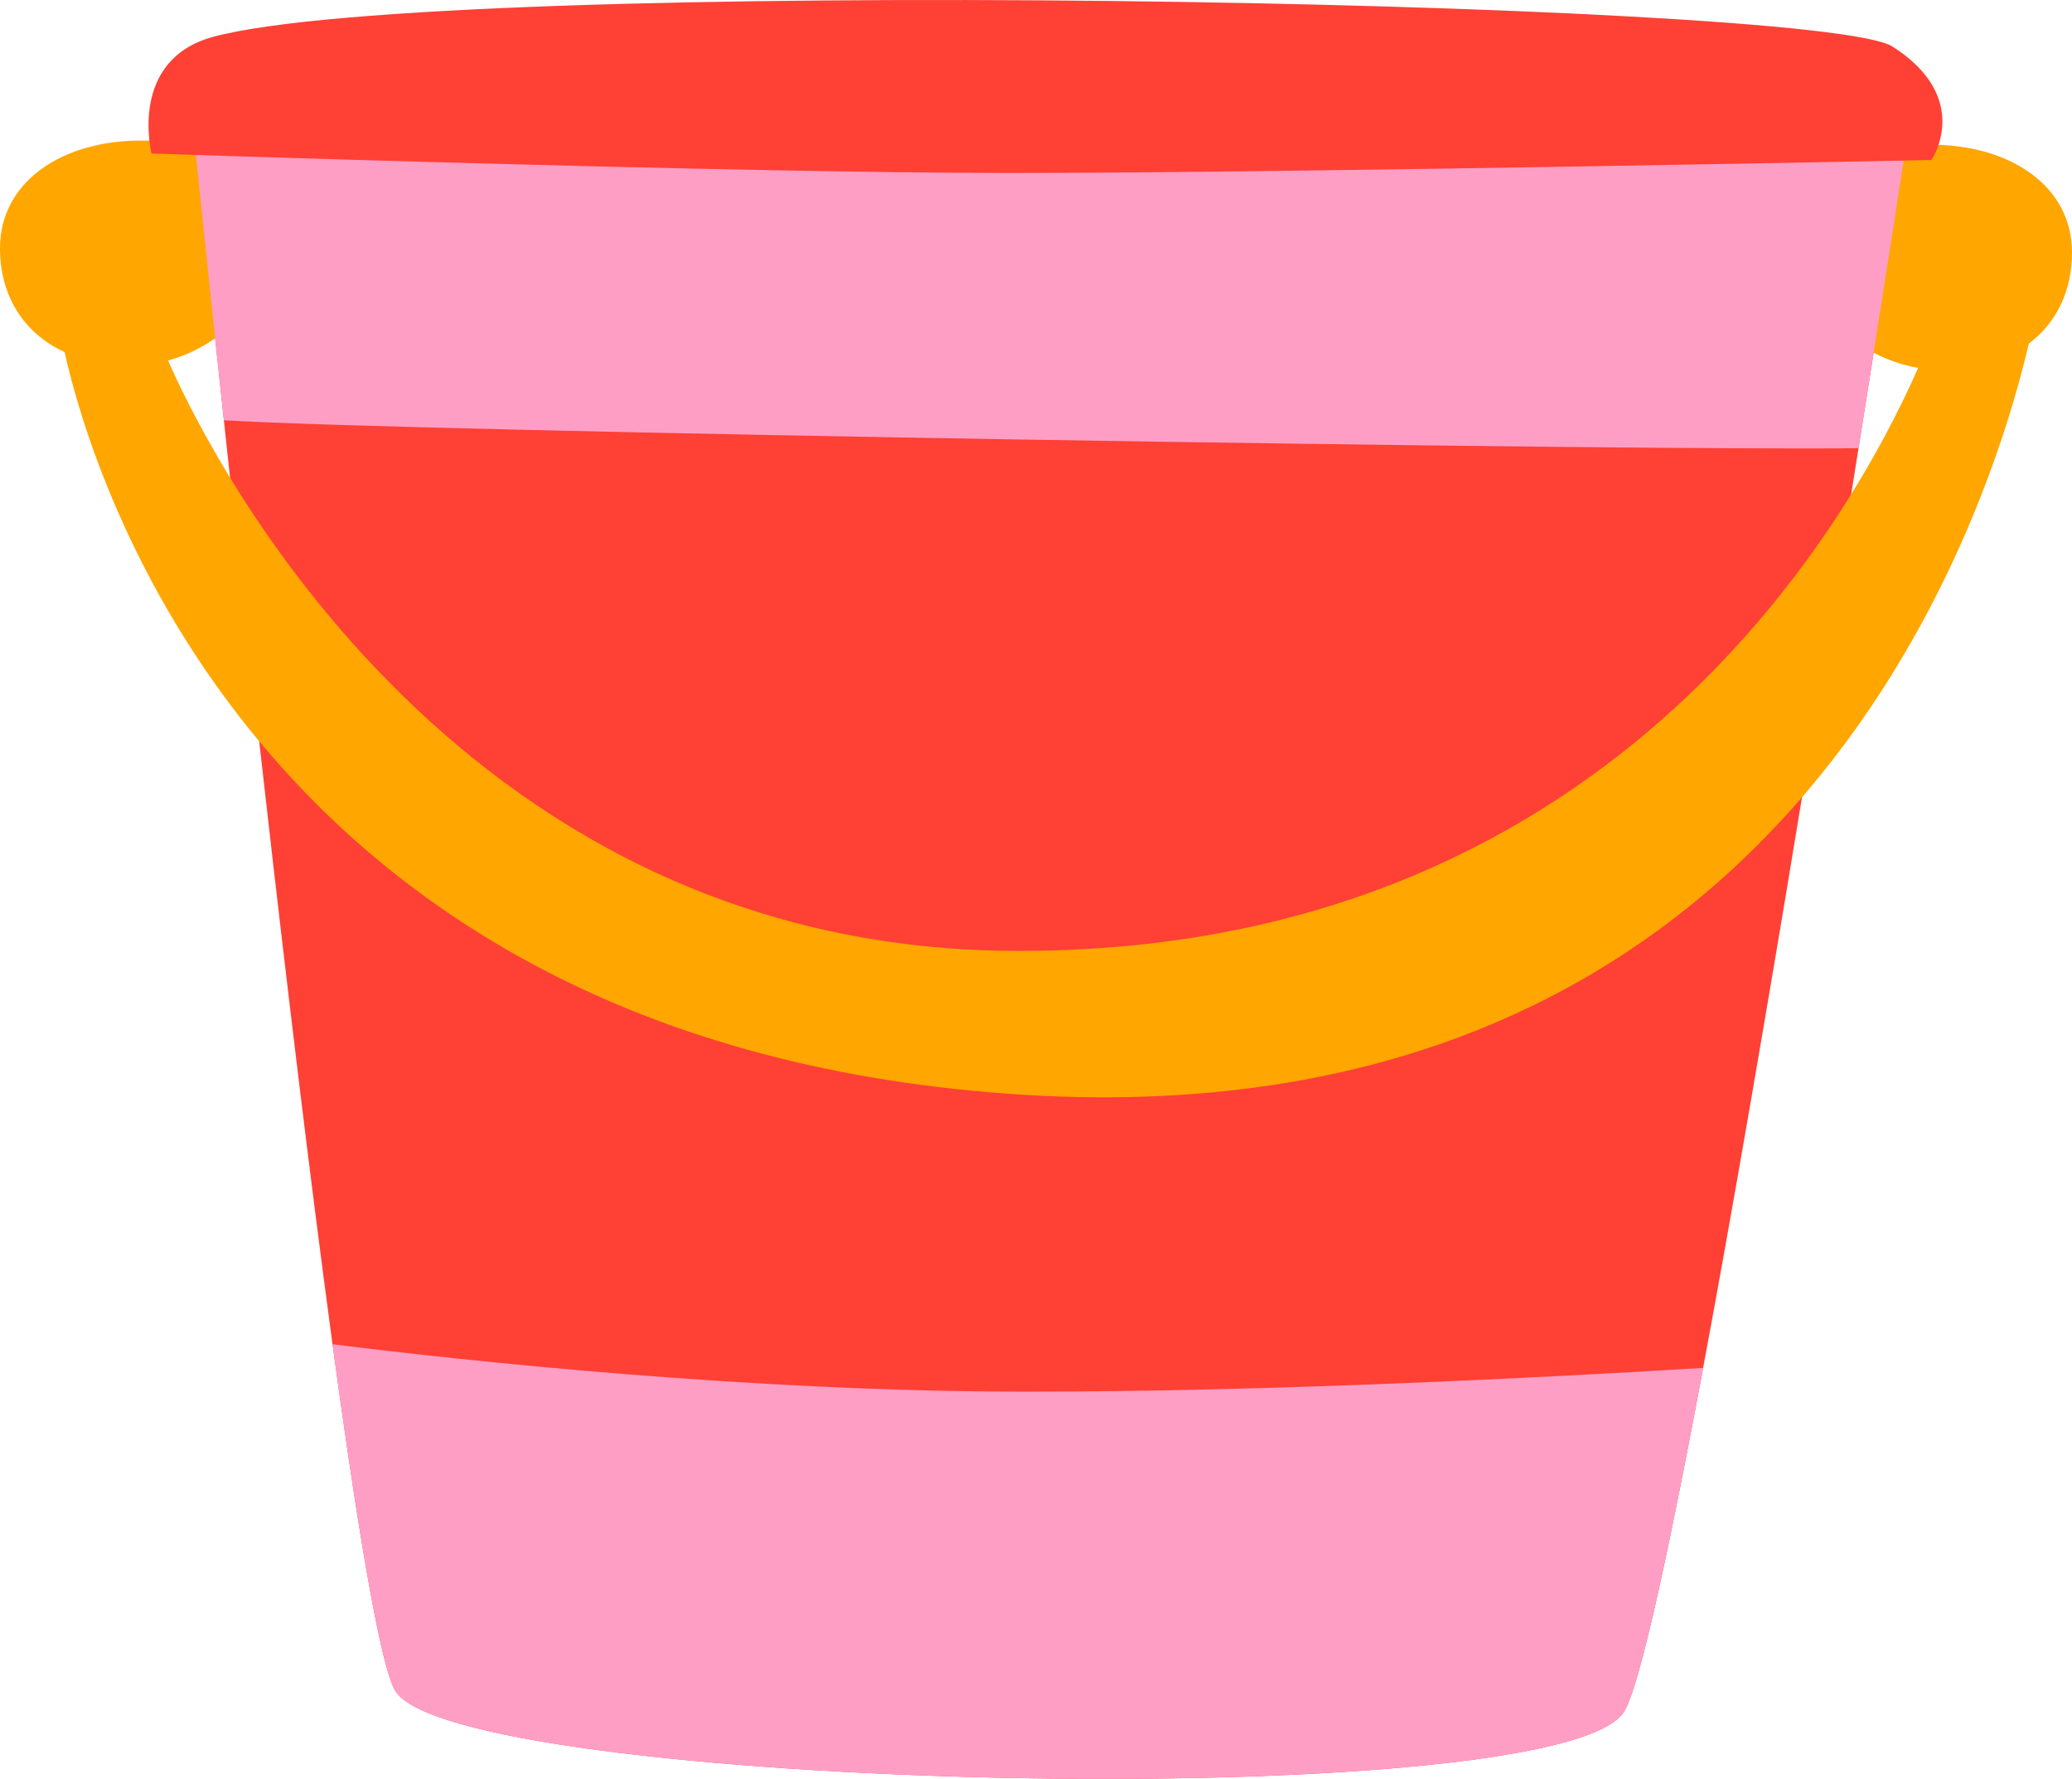 <?xml version="1.0" encoding="utf-8"?>
<!-- Generator: Adobe Illustrator 25.0.0, SVG Export Plug-In . SVG Version: 6.00 Build 0)  -->
<svg version="1.1" xmlns="http://www.w3.org/2000/svg" xmlns:xlink="http://www.w3.org/1999/xlink" x="0px" y="0px"
	 viewBox="0 0 213.939 183.717" enable-background="new 0 0 213.939 183.717" xml:space="preserve">
<g id="bucket_x5F_red">
	<g>
		<path fill="#FF4035" d="M19.666,10.5c0,0,15.595,154.008,21.089,164.026c5.691,10.377,119.504,13.055,126.869,2.343
			c5.658-8.229,29.458-163.691,29.458-163.691L19.666,10.5z"/>
		<path fill="#FFA600" d="M213.939,26.077c0-6.84-6.334-11.13-14.561-11.13s-12.72,4.708-12.72,11.549
			c0,5.875,5.496,10.475,11.395,11.501c-7.236,16.422-32.343,60.48-93.36,60.208C45.774,97.94,20.595,44.691,17.356,37.232
			c5.31-1.475,9.926-5.784,9.926-11.167c0-6.84-4.493-11.549-12.72-11.549S0,18.807,0,25.647c0,4.833,2.381,8.734,6.672,10.72
			c2.823,12.677,19.92,70.783,97.016,76.566c80.391,6.029,101.433-58.858,105.795-77.449
			C212.368,33.312,213.939,30.002,213.939,26.077z"/>
		<path fill="#FF9EC5" d="M34.335,138.827c2.556,18.818,4.884,32.896,6.421,35.699c5.691,10.377,119.504,13.055,126.869,2.343
			c1.604-2.333,4.665-16.499,8.229-35.595c-16.281,0.992-44.584,2.455-69.822,2.455C77.625,143.729,48.304,140.577,34.335,138.827z"
			/>
		<path fill="#FF9EC5" d="M191.898,46.288c3.091-19.443,5.184-33.11,5.184-33.11L19.666,10.5c0,0,1.374,13.564,3.449,32.903
			C43.01,44.618,168.978,46.576,191.898,46.288z"/>
		<path fill="#FF4035" d="M22.01,3.805c23.432-6.36,165.807-3.854,173.399,1.004c8.369,5.356,4.017,11.716,4.017,11.716
			s-65.945,1.339-95.068,1.339S15.65,15.856,15.65,15.856S13.192,6.198,22.01,3.805z"/>
	</g>
</g>
<g id="Layer_1">
</g>
</svg>
